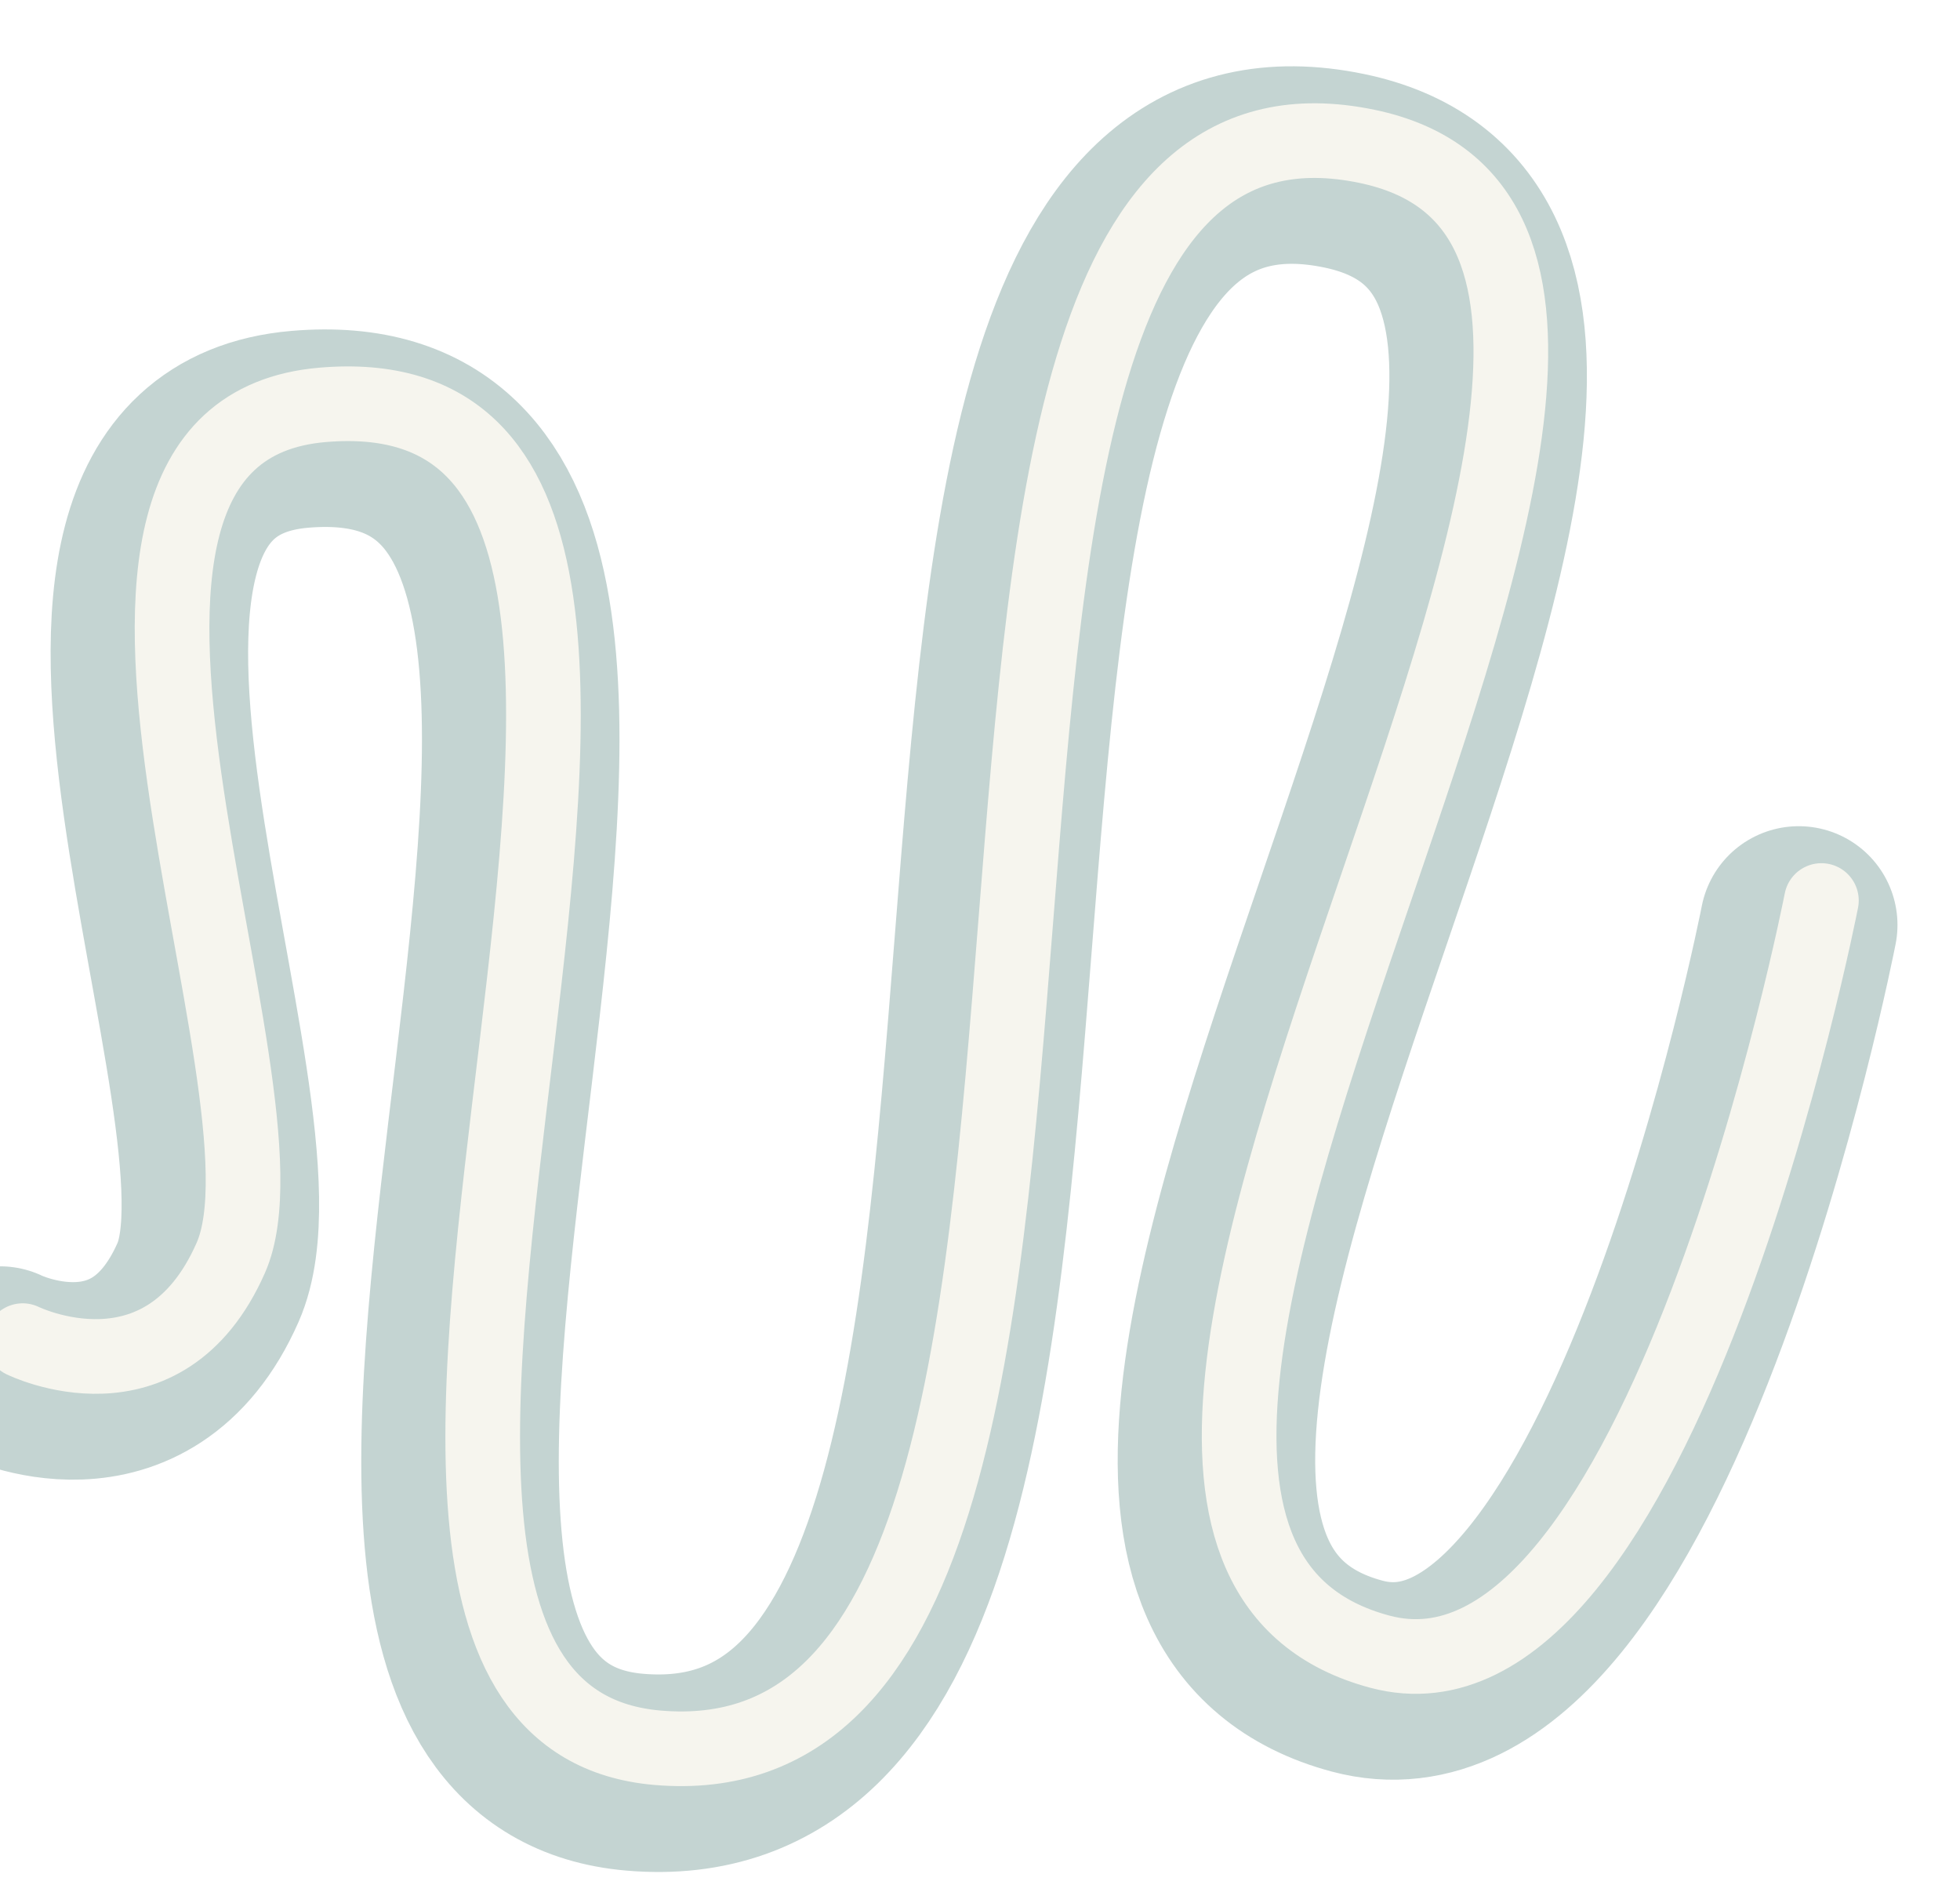 <?xml version="1.0" encoding="UTF-8" standalone="no"?>
<!-- Created with Inkscape (http://www.inkscape.org/) -->

<svg
   width="4961.754"
   height="4789.407"
   viewBox="0 0 1312.798 1267.197"
   version="1.1"
   id="svg1"
   sodipodi:docname="Contact_BackgroundDecor_Mobile_Small.svg"
   xml:space="preserve"
   inkscape:version="1.3 (0e150ed6c4, 2023-07-21)"
   xmlns:inkscape="http://www.inkscape.org/namespaces/inkscape"
   xmlns:sodipodi="http://sodipodi.sourceforge.net/DTD/sodipodi-0.dtd"
   xmlns="http://www.w3.org/2000/svg"
   xmlns:svg="http://www.w3.org/2000/svg"><sodipodi:namedview
     id="namedview1"
     pagecolor="#505050"
     bordercolor="#000000"
     borderopacity="1"
     inkscape:showpageshadow="0"
     inkscape:pageopacity="0"
     inkscape:pagecheckerboard="0"
     inkscape:deskcolor="#747474"
     inkscape:document-units="mm"
     inkscape:zoom="0.22627418"
     inkscape:cx="2413.0018"
     inkscape:cy="753.51063"
     inkscape:window-width="1920"
     inkscape:window-height="1009"
     inkscape:window-x="-8"
     inkscape:window-y="-8"
     inkscape:window-maximized="1"
     inkscape:current-layer="layer1" /><defs
     id="defs1"><filter
       inkscape:collect="always"
       style="color-interpolation-filters:sRGB"
       id="filter1"
       x="-0.054"
       y="-0.108"
       width="1.107"
       height="1.217"><feGaussianBlur
         inkscape:collect="always"
         stdDeviation="15.87"
         id="feGaussianBlur1" /></filter><filter
       inkscape:collect="always"
       style="color-interpolation-filters:sRGB"
       id="filter3"
       x="-0.065"
       y="-0.072"
       width="1.13"
       height="1.145"><feGaussianBlur
         inkscape:collect="always"
         stdDeviation="22.136"
         id="feGaussianBlur3" /></filter></defs><g
     inkscape:label="Слой 1"
     inkscape:groupmode="layer"
     id="layer1"
     transform="translate(-9508.729,-1134.835)"><path
       style="fill:none;stroke:#c4d4d2;stroke-width:132.292;stroke-linecap:round;stroke-linejoin:miter;stroke-dasharray:none;stroke-opacity:1"
       d="m 10713.502,1754.301 c 0,0 -107.829,553.341 -295.744,503.075 -324.661,-86.845 320.32,-940.038 -8.774,-1008.189 -382.903,-79.294 -85.664,1106.265 -475.232,1072.511 -307.799,-26.669 131.732,-929.639 -224.137,-899.347 -215.017,18.303 -11.463,457.774 -61.511,571.288 -44.96,101.975 -139.375,55.419 -139.375,55.419"
       id="path3"
       sodipodi:nodetypes="caaassc" /><path
       style="fill:none;stroke:#f6f5ee;stroke-width:50;stroke-linecap:round;stroke-linejoin:round;stroke-dasharray:none;stroke-opacity:1;filter:url(#filter3)"
       d="m 10728.703,1737.931 c 0,0 -107.829,553.341 -295.744,503.075 -324.661,-86.845 320.32,-940.038 -8.774,-1008.189 -382.903,-79.294 -85.664,1106.265 -475.232,1072.511 -307.799,-26.669 131.732,-929.639 -224.137,-899.347 -215.017,18.303 -11.463,457.774 -61.511,571.288 -44.96,101.975 -139.375,55.419 -139.375,55.419"
       id="path1"
       sodipodi:nodetypes="caaassc" /><path
       style="fill:none;stroke:#f6f5ee;stroke-width:50;stroke-linecap:round;stroke-linejoin:miter;stroke-dasharray:none;stroke-opacity:1;filter:url(#filter1)"
       d="m 10888.03,3735.504 c 0,0 -87.281,320.513 -214.529,316.048 -177.263,-6.22 -90.394,-473.613 -267.253,-460.134 -207.692,15.829 -20.081,577.301 -228.329,581.674 -186.187,3.909 -39.861,-521.576 -225.79,-511.026 -112.985,6.411 -51.15,210.554 -101.199,324.068 -44.96,101.975 -139.375,55.419 -139.375,55.419"
       id="path2"
       sodipodi:nodetypes="caaaasc" /></g></svg>
